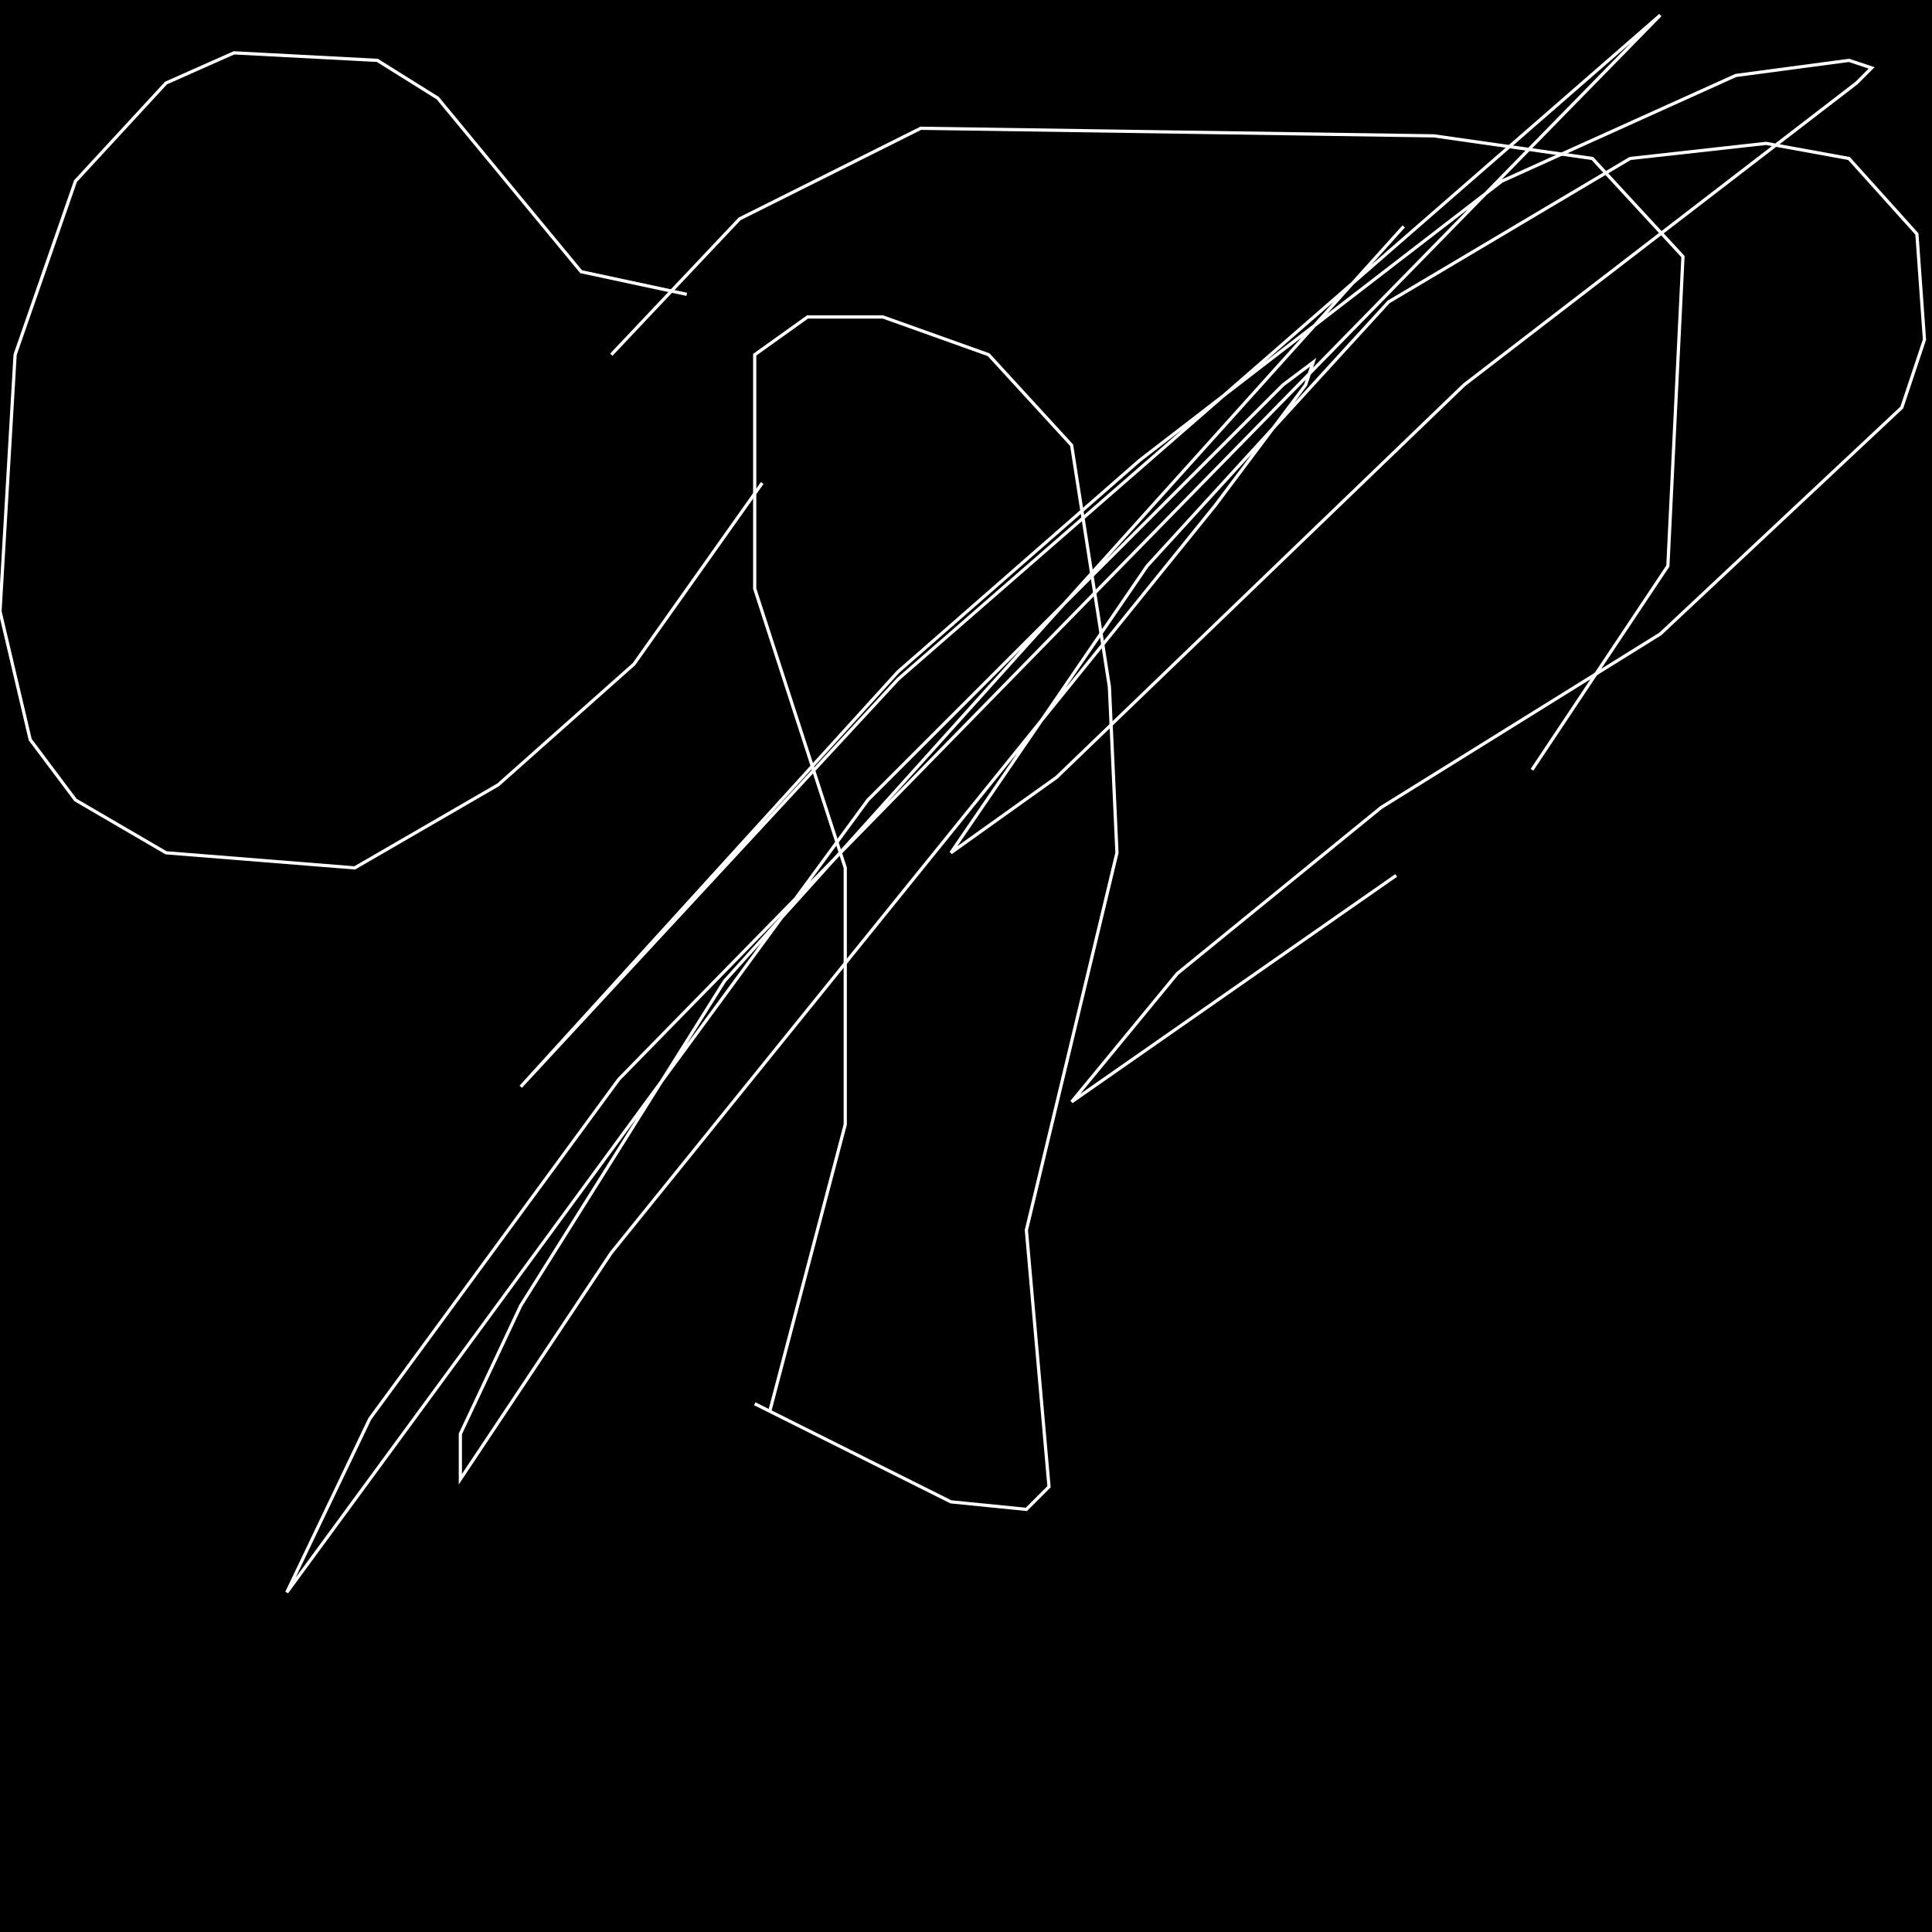 <?xml version="1.0" encoding="UTF-8" standalone="no"?>
<!--Created with ndjsontosvg (https:https://github.com/thompson318/ndjsontosvg) 
	from the simplified Google quickdraw data set. key_id = 5582333082075136-->
<svg width="600" height="600"
	xmlns="http://www.w3.org/2000/svg">
	xmlns:ndjsontosvg="https://github.com/thompson318/ndjsontosvg"
	xmlns:quickdraw="https://quickdraw.withgoogle.com/data"
	xmlns:scikit-surgery="https://doi.org/10.1007/s11548-020-02180-5">

	<rect width="100%" height="100%" fill="black" />
	<path d = "M 239.06 438.28 L 262.50 349.22 L 262.50 269.53 L 234.38 182.81 L 234.38 110.16 L 250.78 98.44 L 274.22 98.44 L 307.03 110.16 L 332.81 138.28 L 344.53 213.28 L 346.88 264.84 L 318.75 382.03 L 325.78 461.72 L 318.75 468.75 L 295.31 466.41 L 234.38 435.94" stroke="white" fill="transparent"/>
	<path d = "M 213.28 91.41 L 180.47 84.38 L 135.94 30.47 L 117.19 18.75 L 72.66 16.41 L 51.56 25.78 L 23.44 56.25 L 4.69 110.16 L 0.00 189.84 L 9.38 229.69 L 23.44 248.44 L 51.56 264.84 L 110.16 269.53 L 154.69 243.75 L 196.88 206.25 L 236.72 150.00" stroke="white" fill="transparent"/>
	<path d = "M 189.84 110.16 L 229.69 67.97 L 285.94 39.84 L 445.31 42.19 L 494.53 49.22 L 522.66 79.69 L 517.97 175.78 L 475.78 239.06" stroke="white" fill="transparent"/>
	<path d = "M 433.59 271.88 L 332.81 342.19 L 365.62 302.34 L 428.91 250.78 L 515.62 196.88 L 590.62 126.56 L 597.66 105.47 L 595.31 72.66 L 574.22 49.22 L 548.44 44.53 L 506.25 49.22 L 431.25 93.75 L 356.25 175.78 L 295.31 264.84 L 328.12 241.41 L 454.69 119.53 L 576.56 25.78 L 581.25 21.09 L 574.22 18.75 L 539.06 23.44 L 466.41 56.25 L 353.91 142.97 L 278.91 208.59 L 161.72 337.50 L 278.91 210.94 L 515.62 4.69 L 192.19 335.16 L 114.84 440.62 L 89.06 494.53 L 269.53 248.44 L 398.44 119.53 L 407.81 112.50 L 405.47 119.53 L 377.34 157.03 L 189.84 389.06 L 142.97 459.38 L 142.97 445.31 L 161.72 405.47 L 225.00 304.69 L 435.94 70.31" stroke="white" fill="transparent"/>
</svg>